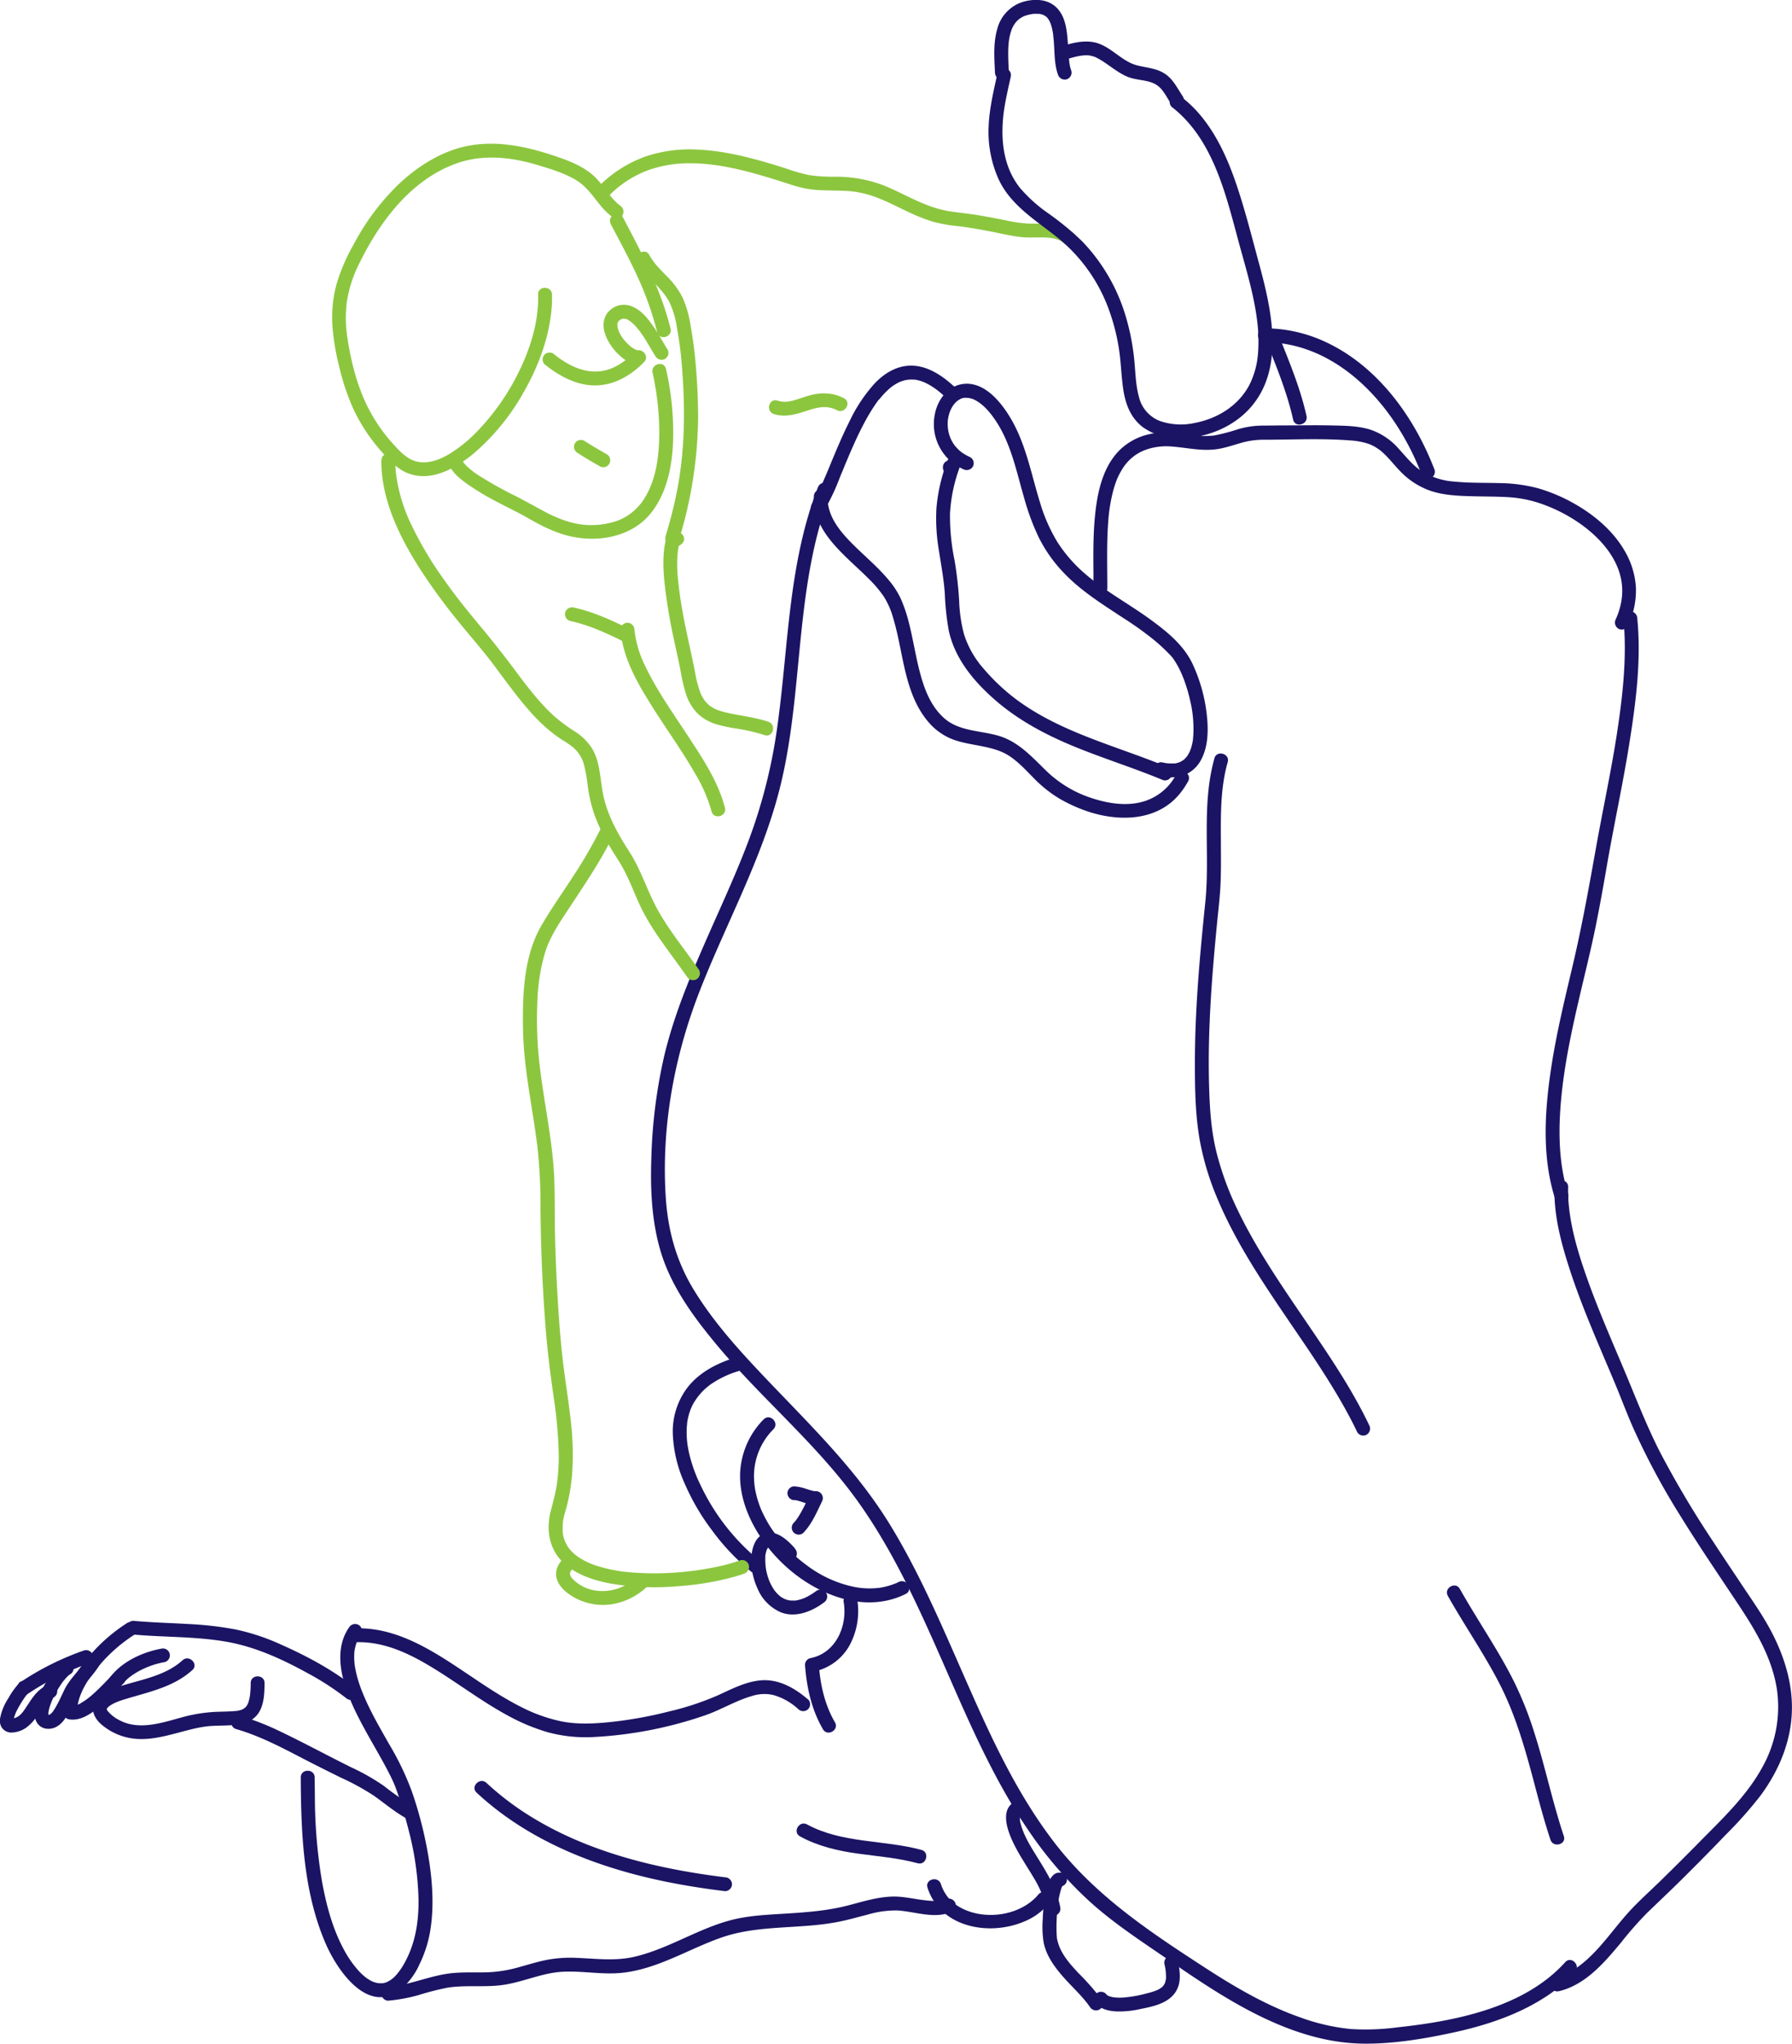 <svg xmlns="http://www.w3.org/2000/svg" viewBox="0 0 646.12 736.71"><defs><style>.cls-1{fill:#1b1464;}.cls-2{fill:#8cc63f;}</style></defs><title>aikido4</title><g id="Capa_2" data-name="Capa 2"><g id="Capa_1-2" data-name="Capa 1"><path class="cls-1" d="M286.67,558.24c-2.49-2.86-6.47-6.7-10.69-5.48-3.57,1-4.77,5-5.05,8.25a24,24,0,0,0,2.14,11.48,16,16,0,0,0,8.33,8.67c4.58,1.89,9.73.34,13.74-2.17q1-.6,1.89-1.29a2.56,2.56,0,0,0,.9-3.42,2.52,2.52,0,0,0-3.42-.89,26.54,26.54,0,0,1-3.46,2.19l-.82.4-.35.15c-.3.14.57-.22,0,0s-1,.37-1.55.52-1,.22-1.52.33c-.16,0,.71-.08.26,0l-.35,0c-.25,0-.49,0-.74,0a11.66,11.66,0,0,1-1.32-.06c-.47,0,.6.11.25,0l-.26,0c-.23,0-.44-.09-.66-.15-.4-.1-.78-.26-1.17-.39-.09,0,.65.3.23.1l-.23-.11-.58-.31c-.35-.2-.69-.43-1-.66s.51.44,0,0c-.16-.13-.31-.27-.46-.41a10.31,10.31,0,0,1-.87-.88l-.41-.48-.2-.25c.19.21.38.51.12.15a18.9,18.9,0,0,1-1.36-2.18c-.2-.39-.39-.78-.57-1.18-.28-.62.2.52,0,0-.09-.22-.17-.43-.25-.65a22,22,0,0,1-.77-2.51q-.15-.63-.27-1.26c0-.21-.07-.42-.1-.63a2.51,2.51,0,0,1,0-.27c-.09-.53.06.53,0,.22-.09-.81-.16-1.61-.17-2.43,0-.4,0-.79,0-1.19,0-.17,0-.34,0-.51,0-.38.13-.81,0,0a13.12,13.12,0,0,1,.45-2c0-.13.1-.27.14-.4.14-.39-.19.43-.14.33s.07-.15.11-.23c.12-.24.26-.48.41-.72,0,0,.08-.1.11-.16.12-.23-.44.49-.25.33s.18-.21.27-.3.2-.16.28-.25c-.16.17-.61.39-.17.15.1-.06.22-.11.31-.17s-.73.23-.21.1l.35-.09c.43-.13-.81,0-.21,0h.37c.64,0-.48-.12-.16,0s.59.15.89.25c.56.19-.59-.29-.09,0l.52.28a8.88,8.88,0,0,1,1,.67l.27.2c.13.08-.52-.43-.19-.15s.42.34.62.52c.41.36.81.75,1.2,1.14s.86.91,1.27,1.39a2.52,2.52,0,0,0,3.54,0,2.58,2.58,0,0,0,0-3.54Z"/><path class="cls-1" d="M265.59,489.25c-6.71,2-13.3,5.28-17.69,10.9a26.21,26.21,0,0,0-5.32,16.6,48.12,48.12,0,0,0,4.31,18.1,81.07,81.07,0,0,0,9.86,16.85,79.87,79.87,0,0,0,13.95,14.74,2.58,2.58,0,0,0,3.54,0,2.53,2.53,0,0,0,0-3.54,78.3,78.3,0,0,1-21.55-27.32,53.11,53.11,0,0,1-3.21-8c-.44-1.39-.82-2.81-1.13-4.24-.14-.68-.27-1.36-.39-2.05-.05-.32-.1-.63-.14-.95.06.43-.06-.59-.08-.77a32.83,32.83,0,0,1-.15-4.09c0-.65.06-1.29.13-1.94,0-.16.11-1,0-.46.05-.37.12-.74.19-1.11a23.17,23.17,0,0,1,1-3.65c.1-.28.21-.56.32-.83-.19.48.2-.43.25-.53.29-.61.61-1.2,1-1.78a21.53,21.53,0,0,1,5.93-6.25,35.43,35.43,0,0,1,10.52-4.85c3.08-.92,1.77-5.74-1.33-4.82Z"/><path class="cls-1" d="M275.36,511.64a29.35,29.35,0,0,0-8.48,18.94c-.37,6.85,1.74,13.67,5,19.63,6.68,12.29,18.87,22.59,32.48,26.2,7.42,2,15.28,1.66,22.2-1.81,2.88-1.45.35-5.76-2.52-4.32-.36.18-.73.36-1.1.52-.06,0-.44.19-.07,0l-.44.18c-.75.28-1.5.54-2.27.75s-1.39.36-2.09.5l-.93.16c-.75.12.29,0-.16,0l-.71.08a28.61,28.61,0,0,1-8.63-.48,42.83,42.83,0,0,1-17-7.91A52.34,52.34,0,0,1,277.5,550c-.82-1.33-1.58-2.71-2.27-4.12a29.62,29.62,0,0,1-1.69-4.12,34.21,34.21,0,0,1-1.19-4.44c-.08-.36-.14-.73-.2-1.09,0-.16,0-.32-.08-.48-.11-.78,0,.28,0-.18-.09-.77-.16-1.53-.19-2.3a23.94,23.94,0,0,1,7-18.06c2.24-2.31-1.29-5.85-3.54-3.53Z"/><path class="cls-1" d="M286.45,540.76c.08,0,.63,0,.25,0s.23.05.25.05c.3.06.6.14.9.22.65.18,1.29.39,1.93.6a17.18,17.18,0,0,0,4.43.9l-2.16-3.76c-.89,1.81-1.73,3.64-2.69,5.41-.49.92-1,1.82-1.57,2.7-.29.44-.59.86-.9,1.29s.29-.35.07-.09l-.22.27c-.16.19-.33.38-.5.56a2.5,2.5,0,1,0,3.53,3.54c3-3.17,4.71-7.3,6.59-11.15a2.54,2.54,0,0,0-2.15-3.77c-.18,0-.35,0-.53,0-.37,0,.58.12-.07,0-.31-.06-.63-.13-.94-.21-.67-.17-1.32-.39-2-.6a17.16,17.16,0,0,0-4.25-.92,2.51,2.51,0,0,0-2.5,2.5,2.56,2.56,0,0,0,2.5,2.5Z"/><path class="cls-1" d="M343.74,139.09c-4.25-3.87-9.59-7.42-15.58-7.28-5,.12-9.3,2.79-12.66,6.27a55.65,55.65,0,0,0-9.16,13.72c-2.67,5.28-4.93,10.76-7.19,16.23-.29.71-.59,1.41-.88,2.12-.14.35-.29.69-.43,1-.07.17-.45,1.07-.26.61-.54,1.27-1.08,2.54-1.65,3.8a46.75,46.75,0,0,1-3.12,6c-1.73,2.72,2.59,5.23,4.32,2.52a76.4,76.4,0,0,0,5.66-11.91c.5-1.2,1-2.41,1.49-3.61s1.12-2.68,1.49-3.57c.94-2.22,2.18-5.07,3.32-7.49s2.46-5,3.86-7.47q1-1.71,2.07-3.36l1-1.49.53-.71c.08-.12.17-.24.26-.35L317,144a32.94,32.94,0,0,1,2.35-2.65c.38-.38.76-.75,1.16-1.1l.59-.51.3-.24c.5-.4-.43.3.09-.07a17.75,17.75,0,0,1,2.67-1.62c.2-.1.74-.32.21-.11.22-.09.44-.18.67-.25a11.44,11.44,0,0,1,1.52-.43c.19,0,1.11-.18.38-.09l.8-.08a12.34,12.34,0,0,1,1.72,0l.37,0c.64.06-.55-.1.09,0l.95.19a15.32,15.32,0,0,1,1.75.53l.4.15c.54.2-.29-.14.21.08l1,.49a21.79,21.79,0,0,1,2,1.16,27.61,27.61,0,0,1,4,3.14c2.38,2.16,5.93-1.36,3.54-3.54Z"/><path class="cls-1" d="M417.84,279.68a15.57,15.57,0,0,0,9-.22,11.71,11.71,0,0,0,6-5.16c2.85-4.95,2.9-11.25,2.26-16.76a58.26,58.26,0,0,0-5.17-18.33c-3.28-6.83-9.27-11.6-15.3-16-7.77-5.64-16.35-10.2-23.6-16.55a52.18,52.18,0,0,1-9.81-11.31A60.27,60.27,0,0,1,375,181.19c-3.09-9.93-4.95-20.42-10.12-29.57-3.36-5.93-9.43-13.93-17.21-13.25-5.72.5-9.59,5.58-10.6,10.93a17.77,17.77,0,0,0,5.76,17,19.47,19.47,0,0,0,4.49,2.84,2.57,2.57,0,0,0,3.42-.9,2.51,2.51,0,0,0-.9-3.42,18.25,18.25,0,0,1-2.14-1.13,9.72,9.72,0,0,1-1.71-1.24,15.17,15.17,0,0,1-1.48-1.52,8.28,8.28,0,0,1-.94-1.32,16.19,16.19,0,0,1-.92-1.75c.23.5-.14-.4-.18-.51-.13-.37-.24-.74-.34-1.12s-.14-.54-.19-.82c0-.13-.19-1.2-.12-.57q-.1-.93-.12-1.86c0-.61,0-1.22.1-1.82s-.07.37,0,0l.06-.4c.07-.35.14-.7.23-1.06a15.9,15.9,0,0,1,.54-1.65c.13-.34-.16.28.12-.27.14-.28.27-.55.42-.82s.31-.53.48-.78.48-.65.14-.22a10.18,10.18,0,0,1,1.19-1.27c.19-.17.6-.45.15-.14.23-.16.46-.32.7-.46s.4-.21.59-.32c.49-.27-.4.14-.06,0l.39-.14c.27-.09.54-.15.82-.22.61-.15-.2,0,.18,0l.87,0c.19,0,1.11.14.43,0a13.06,13.06,0,0,1,1.71.45c.13,0,.26.1.39.15-.45-.19-.1,0,0,0,.34.17.68.34,1,.54,3,1.75,5.55,5,7.52,8.14,5.13,8.25,7,18,9.7,27.2a84.76,84.76,0,0,0,5.24,14,51.74,51.74,0,0,0,8.6,12.25c6.36,6.8,14.31,11.71,22,16.77a118.24,118.24,0,0,1,11.13,8,66.25,66.25,0,0,1,5.36,5c.38.39.73.78,1.08,1.2s-.07-.08-.1-.13l.25.33.48.71a31.11,31.11,0,0,1,1.74,3c.28.55.54,1.11.8,1.67l.3.69.33.82a57.58,57.58,0,0,1,2.54,8.36,42.35,42.35,0,0,1,1.15,8.24,38.51,38.51,0,0,1,0,4c0,.32-.05.64-.08,1,0,.15-.14,1.09,0,.48-.1.66-.22,1.33-.37,2s-.27,1.06-.44,1.58c-.09.26-.19.53-.29.79-.16.42,0,0,.05-.09-.08.16-.15.32-.23.49a11.33,11.33,0,0,1-.77,1.36c-.07.11-.54.73-.3.44s-.37.4-.47.5-.32.3-.48.46c-.48.47.27-.13-.2.17a12.6,12.6,0,0,1-1.38.79c.64-.31-.21.07-.37.13l-.69.19-.59.12-.24,0-.6,0a15.63,15.63,0,0,1-1.81-.05l-.57-.06c.11,0,.47.07,0,0s-.81-.15-1.22-.24c-3.13-.7-4.47,4.12-1.32,4.82Z"/><path class="cls-1" d="M342.38,171c3.22,0,3.22-5,0-5s-3.22,5,0,5Z"/><path class="cls-1" d="M341.52,166.31a62.26,62.26,0,0,0-3.88,16.85,68.77,68.77,0,0,0,.93,15.56c.78,5.06,1.72,10,2.08,15.13a97.83,97.83,0,0,0,1.41,13.33c2.19,10.46,9.43,18.93,17.37,25.71s17.23,11.76,26.89,15.81c10.88,4.54,22.17,8,33.07,12.54a2.51,2.51,0,0,0,3.07-1.75,2.56,2.56,0,0,0-1.74-3.08c-18.41-7.6-38.41-12.35-54.58-24.49a73.16,73.16,0,0,1-11.34-10.7,34.62,34.62,0,0,1-7.2-12.53,53.36,53.36,0,0,1-1.77-12.14,132.77,132.77,0,0,0-1.67-14.61,79.69,79.69,0,0,1-1.63-16.73,56.41,56.41,0,0,1,3.81-17.57,2.52,2.52,0,0,0-1.74-3.08,2.56,2.56,0,0,0-3.08,1.75Z"/><path class="cls-1" d="M424.11,279.12a19.52,19.52,0,0,1-12.82,10.08c-5.47,1.31-11.41.48-16.89-1.25A42.21,42.21,0,0,1,378,278.6c-5.57-5.28-10.48-11.21-18.14-13.41-6.55-1.88-14.14-1.56-19.48-6.34-4.48-4-6.81-9.64-8.4-15.35-1.73-6.21-2.65-12.6-4.23-18.85a53.92,53.92,0,0,0-3-8.91,30.61,30.61,0,0,0-4.63-7c-3.87-4.6-8.55-8.43-12.78-12.69-3.84-3.87-7.49-8.13-8.62-13.42a14.85,14.85,0,0,1-.27-3.75c.13-3.22-4.87-3.21-5,0-.52,13,11.49,21.43,19.68,29.67a42.18,42.18,0,0,1,5.54,6.52,28.7,28.7,0,0,1,3.36,7.69c1.92,6.34,2.85,12.93,4.41,19.36s3.8,12.8,8.11,17.92a21.82,21.82,0,0,0,8.14,6.16c3.52,1.49,7.3,2,11,2.74s7.26,1.58,10.44,3.72,5.79,5,8.48,7.72a46,46,0,0,0,9.07,7.33,56.34,56.34,0,0,0,8.8,4.2c11.6,4.38,26.39,4.66,34.9-5.79a29.8,29.8,0,0,0,3-4.46c1.54-2.83-2.78-5.35-4.32-2.52Z"/><path class="cls-1" d="M294.92,175.63c-10.66,27.38-10.61,57-14.56,85.68A191.56,191.56,0,0,1,269.92,303c-4.95,13.17-11,25.88-16.58,38.78-5.45,12.53-10.58,25.29-13.79,38.6a186.49,186.49,0,0,0-4.7,36.91c-.43,12.15.18,24.86,4.2,36.44C243,465,250.31,475,257.87,484.14c16.2,19.61,36.21,36,51.12,56.67,13.17,18.29,22.42,39,31.43,59.52,8.93,20.35,17.74,41,30.32,59.4a144,144,0,0,0,22,25.6c8.78,8,18.83,14.48,28.58,21.2,20.5,14.16,44,29.71,69.84,30.17,10.95.19,22.41-1.73,33.07-4.05,11-2.41,22.13-6,31.77-12a54.73,54.73,0,0,0,11.88-9.77c2.15-2.39-1.37-5.94-3.53-3.54-14.79,16.39-39.61,21.25-60.58,23.5a86.12,86.12,0,0,1-16.83.59,74.23,74.23,0,0,1-17.89-4.1c-12.2-4.25-23.5-10.82-34.3-17.83-19.52-12.65-39.14-25.65-53.67-44.12-13.46-17.12-22.82-37-31.58-56.86-8.88-20-17.26-40.43-28.77-59.16-12.77-20.75-30.28-37.22-46.86-54.83-8.69-9.23-17.19-18.82-23.79-29.69-6.3-10.35-9.28-21.38-10.05-33.44-1.6-25.36,3.1-50.79,12.33-74.36,9.93-25.34,23.49-49.43,29.59-76.15,6.29-27.52,5.47-56.09,11.66-83.63A141.42,141.42,0,0,1,299.74,177c1.16-3-3.67-4.3-4.82-1.33Z"/><path class="cls-1" d="M399.25,212c0-7.88-.27-15.78.31-23.64a60.06,60.06,0,0,1,1.62-10.69,37.56,37.56,0,0,1,1.62-5.05c.12-.28.08-.2.31-.69.16-.34.32-.68.49-1,.38-.73.79-1.45,1.24-2.14a16.42,16.42,0,0,1,6.55-5.92,18.63,18.63,0,0,1,4.44-1.5,22.6,22.6,0,0,1,6.3-.43c5.84.4,11.41,1.89,17.29.87,2.92-.5,5.72-1.51,8.57-2.29a28.78,28.78,0,0,1,7.82-1c10.32,0,20.69-.56,31,.25a25.78,25.78,0,0,1,6.4,1.16,13.22,13.22,0,0,1,2.28,1,23.23,23.23,0,0,1,2,1.3c2.79,2.19,4.89,5.11,7.35,7.63a27.72,27.72,0,0,0,10.73,7c4.49,1.57,9.43,1.87,14.15,2,5,.18,10.06.06,15.08.43A44.25,44.25,0,0,1,557,182.07c14,5.19,30.67,18.35,27.53,35a27.23,27.23,0,0,1-1.93,6.12,2.58,2.58,0,0,0,.89,3.42,2.51,2.51,0,0,0,3.42-.9,29.68,29.68,0,0,0,2.92-14.05,29.35,29.35,0,0,0-3.72-12.51c-4.34-7.85-11.68-13.91-19.47-18.14a60.81,60.81,0,0,0-12.09-5,57,57,0,0,0-14.25-1.86c-5.29-.15-10.59,0-15.86-.54a25.4,25.4,0,0,1-12.2-4c-3-2-5.41-5.1-7.92-7.84a23.68,23.68,0,0,0-9.92-6.78c-4.63-1.55-9.86-1.52-14.69-1.63-5.6-.13-11.2,0-16.8,0-2.53,0-5.07.06-7.6.06a32.18,32.18,0,0,0-8.83,1.28,68.71,68.71,0,0,1-8.78,2.3,31.4,31.4,0,0,1-8.55-.25,66.5,66.5,0,0,0-8.79-.93,28.66,28.66,0,0,0-6.65.86,21.93,21.93,0,0,0-9.62,5.21c-5.38,5.05-7.67,12.56-8.73,19.64-1.23,8.15-1.18,16.4-1.11,24.62,0,1.94,0,3.88,0,5.81,0,3.22,5,3.23,5,0Z"/><path class="cls-1" d="M456,123.36c21.29.08,38.43,14.81,49,32.22a95.13,95.13,0,0,1,7.45,15.16,2.57,2.57,0,0,0,3.07,1.75,2.53,2.53,0,0,0,1.75-3.08c-7.7-20.11-22-39.48-42.63-47.55a51.8,51.8,0,0,0-18.63-3.5c-3.22,0-3.22,5,0,5Z"/><path class="cls-1" d="M585.33,222.9c1.33,13.44-.16,27.13-2.16,40.43-2.1,13.95-5.11,27.73-7.6,41.61-2.6,14.57-5.2,29.09-8.61,43.49-3.1,13.08-6.27,26.16-8.1,39.48-2,14.49-2.68,29.69,1.71,43.82.95,3.07,5.78,1.76,4.82-1.33-3.82-12.3-3.56-25.47-2.09-38.13,1.56-13.34,4.67-26.45,7.76-39.5,1.47-6.16,2.94-12.32,4.21-18.52,1.6-7.85,3-15.74,4.35-23.62,2.48-14.08,5.51-28.05,7.78-42.16,2.4-15,4.43-30.41,2.93-45.57a2.56,2.56,0,0,0-2.5-2.5,2.52,2.52,0,0,0-2.5,2.5Z"/><path class="cls-1" d="M560.48,428c-.27,9.52,2.13,19.06,5,28.07,3.23,10.25,7.33,20.21,11.51,30.11,1.89,4.47,3.81,8.93,5.67,13.42,2,4.83,3.84,9.74,5.93,14.53a261.05,261.05,0,0,0,17.51,32.69c6.51,10.54,13.49,20.78,20.35,31.09,6.4,9.62,12.39,19.41,14.22,31a44.41,44.41,0,0,1-5.13,27.94c-5.75,10.66-14.83,19.06-23.22,27.61q-6.9,7-14,13.93c-4,3.9-8.23,7.62-11.92,11.84-6.14,7-11.65,15.49-19.81,20.35a20.2,20.2,0,0,1-5.81,2.39c-3.13.74-1.81,5.57,1.33,4.82,9.56-2.27,16.4-10.35,22.41-17.57a128.12,128.12,0,0,1,9.5-10.79c4.72-4.54,9.46-9,14.1-13.66q7.2-7.14,14.22-14.47a147.59,147.59,0,0,0,12.38-13.95C641,638.89,645.32,629,646,618.46c.73-10.94-2.66-21.7-7.83-31.23-3-5.54-6.68-10.72-10.19-16s-7-10.44-10.42-15.7a356.37,356.37,0,0,1-19.17-32.33c-5-9.85-8.9-20.16-13.2-30.32-4.13-9.75-8.34-19.46-12-29.41-3.41-9.38-6.62-19.17-7.56-29.16a52.26,52.26,0,0,1-.22-6.38c.09-3.22-4.91-3.21-5,0Z"/><path class="cls-1" d="M522,575.25c5.94,10.54,12.85,20.52,18.43,31.26,5.83,11.22,9.29,23.26,12.52,35.43,1.89,7.13,3.75,14.27,6.08,21.27,1,3,5.85,1.73,4.82-1.33-4.17-12.53-6.82-25.49-10.87-38a127.91,127.91,0,0,0-7-17.5c-2.7-5.44-5.78-10.67-8.94-15.84-3.6-5.9-7.29-11.74-10.68-17.76-1.58-2.8-5.9-.29-4.32,2.52Z"/><path class="cls-1" d="M437.84,273.5c-4.71,16.78-1.52,34.53-3.25,51.65-2,19.47-3.79,39-3.76,58.59,0,8.95.16,18.05,1.68,26.89a99.05,99.05,0,0,0,6.4,21.37c6,14.37,14.5,27.5,23.2,40.37,8.6,12.72,17.57,25.29,24.75,38.9.86,1.63,1.69,3.29,2.5,5a2.52,2.52,0,0,0,3.42.9,2.55,2.55,0,0,0,.89-3.42C487.09,500,478.45,487.52,469.94,475c-8.62-12.67-17.32-25.41-23.92-39.28a107.12,107.12,0,0,1-7.47-20.61c-1.95-8-2.41-16.12-2.62-24.32-.5-19.36,1-38.71,2.89-58,.44-4.53,1-9.06,1.23-13.61.21-4.31.19-8.63.16-13,0-8.44-.3-17,1.1-25.39a57,57,0,0,1,1.35-6.06c.87-3.1-4-4.43-4.82-1.33Z"/><path class="cls-1" d="M304.24,577.76c1.32,8.65-3,18.27-12.16,20a2.5,2.5,0,0,0-1.83,2.41c.59,8.1,2.35,16.13,6.47,23.2,1.62,2.78,5.95.27,4.32-2.52-3.67-6.29-5.27-13.47-5.79-20.68l-1.84,2.41a19.09,19.09,0,0,0,13-9.63,26,26,0,0,0,2.64-16.56,2.52,2.52,0,0,0-3.08-1.74,2.55,2.55,0,0,0-1.74,3.07Z"/><path class="cls-1" d="M291.33,612.62c-4.79-4.11-10.57-7.45-17.09-6.87-5.51.5-10.42,3.13-15.37,5.38A102.06,102.06,0,0,1,241.05,617a148.65,148.65,0,0,1-20.73,3.75c-5.87.61-11.95.94-17.7-.18a57.32,57.32,0,0,1-14.71-5.22c-9.73-4.9-18.43-11.55-27.63-17.33-9.7-6.11-20.52-11.49-32.29-11-3.2.14-3.22,5.14,0,5,9.87-.44,18.91,3.7,27.32,8.77,9.22,5.55,17.77,12.15,27.21,17.33a71.92,71.92,0,0,0,14.74,6.26,52,52,0,0,0,16.56,1.81,146.68,146.68,0,0,0,40.36-7.82c5.81-2,11.1-5.32,17-7a14.57,14.57,0,0,1,7.55-.36,22,22,0,0,1,9.1,5.12,2.56,2.56,0,0,0,3.54,0,2.51,2.51,0,0,0,0-3.53Z"/><path class="cls-1" d="M125.83,586.71c-3.61,5.16-3.68,11.65-2.32,17.58,1.54,6.67,4.68,13,7.91,18.94s6.66,11.49,9.58,17.44c.28.57.55,1.15.81,1.72l.31.7.1.24.21.53c.6,1.55,1.14,3.14,1.66,4.72,1.25,3.77,2.36,7.6,3.32,11.46a107.76,107.76,0,0,1,3.49,24.74c.09,7.85-1.09,15.6-4.89,22.55a23.76,23.76,0,0,1-3,4.45,10.2,10.2,0,0,1-2.95,2.45c-.13.07-.86.42-.43.24a7.19,7.19,0,0,1-.82.28c-.24.07-.48.12-.72.18-.08,0-.53.08-.19,0s-.21,0-.28,0h-.83c-.17,0-.94-.12-.36,0a12.56,12.56,0,0,1-1.63-.42l-.41-.15c.43.17.08,0,0,0l-.8-.41a15.49,15.49,0,0,1-1.68-1.08c-.34-.24.24.2-.08-.06l-.29-.24c-.26-.21-.52-.44-.77-.66-.56-.51-1.09-1.05-1.59-1.6a37.7,37.7,0,0,1-5.26-7.65c-4.06-7.52-6.28-16-7.81-24.36a187,187,0,0,1-2.58-30c0-2.52-.07-5-.09-7.56,0-3.21-5-3.22-5,0,.1,20,.88,41.14,8.94,59.81,4.13,9.58,15.18,26,27.15,16.61a25.81,25.81,0,0,0,6.78-9.19,43.35,43.35,0,0,0,3.79-11.81c1.43-8.61.87-17.38-.48-26a144.29,144.29,0,0,0-6.1-24.3,101.72,101.72,0,0,0-8.24-17.16c-3.48-6.15-7.13-12.36-9.71-18.92a43.06,43.06,0,0,1-2.67-9.42c0,.21-.06-.52-.08-.7,0-.36-.07-.72-.08-1.08a20.82,20.82,0,0,1,0-2.37c0-.35,0-.69.09-1,0-.07.07-.49,0-.1,0-.17,0-.33.08-.5a16.53,16.53,0,0,1,.53-2.07,6.78,6.78,0,0,1,.62-1.5,14.63,14.63,0,0,1,1.13-1.86,2.52,2.52,0,0,0-.89-3.42,2.56,2.56,0,0,0-3.43.89Z"/><path class="cls-1" d="M65.81,598.52c-6.29,5.69-15,6.92-22.74,9.43-3,1-6.42,2.17-8.4,4.74-2.41,3.13-.74,6.74,1.95,9a21.78,21.78,0,0,0,13.46,5.2c4.7.17,9.38-1,13.89-2.19,4.2-1.11,8.4-2.34,12.77-2.54,3.12-.15,6.26-.08,9.35-.51a9.77,9.77,0,0,0,7-3.93c2.14-3.09,2.27-7.37,2.3-11,0-3.22-5-3.22-5,0a34.15,34.15,0,0,1-.31,4.84,16.07,16.07,0,0,1-.46,1.91c-.08.27-.18.54-.29.81.21-.49-.08.14-.17.29s-.25.42-.39.62c.35-.52,0,0-.16.16s-.32.31-.49.46c.44-.39,0,0-.24.13s-.34.18-.51.27c-.39.2.06,0,.12,0l-.33.12a11.29,11.29,0,0,1-1.52.39c-.1,0-.87.14-.56.1s-.38,0-.51,0c-.65.06-1.3.1-2,.13-1.42.06-2.84.09-4.26.13a55.93,55.93,0,0,0-11.92,1.78C59,620.82,50.33,624.05,43,620.07a13,13,0,0,1-4.19-3.29c-.07-.11-.47-.92-.26-.43a1.48,1.48,0,0,1-.1-.39c0,.13,0,.5,0,.1,0-.14,0-.48,0,.13a1.2,1.2,0,0,1,.1-.35c-.07.06-.18.53,0,.1a1.55,1.55,0,0,1,.2-.32c-.31.47.14-.12.27-.25s.21-.19.32-.28c-.33.27,0,0,0,0A13.83,13.83,0,0,1,41.14,614a27.46,27.46,0,0,1,3.79-1.41c8.55-2.64,17.56-4.34,24.42-10.55,2.39-2.16-1.16-5.69-3.54-3.53Z"/><path class="cls-1" d="M6.89,606.77A27.88,27.88,0,0,0,3,612.22,19.65,19.65,0,0,0,0,619.62a4.67,4.67,0,0,0,.65,3.16,4.2,4.2,0,0,0,3.92,1.76,9.8,9.8,0,0,0,4.74-1.64A15.5,15.5,0,0,0,13.06,619c1-1.46,1.9-3,2.94-4.43a.85.85,0,0,0,.14-.19l-.16.21.15-.18.39-.47a12.6,12.6,0,0,1,.89-.9l.17-.15c.27-.23.34-.1,0,0a3.3,3.3,0,0,0,.49-.34l.51-.29.27-.14c.42-.22-.53.21-.05,0a2.5,2.5,0,1,0-1.33-4.82c-3.31,1.26-5.33,3.94-7.18,6.84L9.05,616c-.2.3-.41.59-.62.88-.06.09-.39.56-.17.23s-.14.17-.22.27-.42.47-.64.7L7,618.4c-.06.06-.57.49-.23.21s-.12.07-.21.13a4.23,4.23,0,0,1-.42.25,3.61,3.61,0,0,0-.44.22s.52-.19.27-.11l-.35.12c-.29.1-.59.19-.89.27l-.34.07-.22,0s.68-.05.36-.06a3.21,3.21,0,0,0-.62,0c.12,0,.76.14.34,0s.32.16.28.13c-.49-.26.37.39.14.13s.44.6.22.3c-.07-.1-.21-.45,0,.05.28.66-.06-.61,0,.12.08.57,0-.09,0-.27s0-.16,0-.25c0-.32-.13.72,0,.28,0-.23.09-.46.15-.69a15,15,0,0,1,.5-1.47c0-.1.21-.5,0-.07l.06-.14.39-.82c.27-.54.55-1.07.85-1.6.62-1.09,1.29-2.16,2-3.19l.49-.69c.07-.09.39-.5.08-.1s0,0,.06-.07a11.72,11.72,0,0,1,.81-.93,2.5,2.5,0,0,0-3.54-3.53Z"/><path class="cls-1" d="M9.92,610.69a96.16,96.16,0,0,1,21.8-10.94,2.55,2.55,0,0,0,1.74-3.07,2.52,2.52,0,0,0-3.07-1.75,101,101,0,0,0-23,11.45,2.56,2.56,0,0,0-.9,3.42,2.52,2.52,0,0,0,3.42.89Z"/><path class="cls-1" d="M22.72,599.31c-2.73,1.51-4.68,4.7-6.21,7.3-1.87,3.16-3.59,6.71-4,10.4-.36,3.37,1.63,6.41,5.29,6.2,4.63-.28,6.86-5.44,8.58-9.09a30.82,30.82,0,0,1,3.34-5.92c2.16-2.8,4.65-5.33,6.42-8.42,1.59-2.8-2.73-5.32-4.32-2.52-2.44,4.28-6.46,7.47-8.63,11.92-.81,1.68-1.56,3.39-2.43,5-.41.78-.84,1.54-1.32,2.27l-.42.61c.25-.34-.05.06-.12.14l-.36.41c-.1.09-.77.64-.25.27-.22.16-1,.4-.33.24-.65.16.36.07-.33.06a3.38,3.38,0,0,0-.45,0c-.51,0,.6.11.13,0s.5.28-.15-.08c.53.3.39.32.22.14s.39.56.16.2.17.55,0,0c0-.12,0-.25-.08-.37.22.61,0,.43,0,.13s0-.59,0-.89c0-.7-.1.42.05-.31.06-.32.13-.65.21-1,.2-.73.44-1.46.71-2.17.06-.14.44-1.07.23-.59.16-.36.33-.73.5-1.09.37-.78.77-1.54,1.19-2.28s.89-1.52,1.37-2.26c.26-.4.54-.81.82-1.2l.24-.33.23-.31c-.19.25-.21.27,0,.05.44-.52.87-1.05,1.36-1.53.2-.2.43-.37.63-.57s-.5.18-.12.09a1.76,1.76,0,0,0,.37-.23c2.82-1.56.3-5.88-2.52-4.31Z"/><path class="cls-1" d="M45.7,585.17a60.42,60.42,0,0,0-14.92,13.56c-4.17,5.28-8,11.67-7.94,18.62a2.52,2.52,0,0,0,1.83,2.41c4.31.82,8.17-2,11.31-4.57s5.78-5.58,8.62-8.42c2.28-2.28-1.26-5.82-3.53-3.54-2.53,2.54-4.94,5.2-7.63,7.57a25.24,25.24,0,0,1-4.27,3.14,6.62,6.62,0,0,1-2,.85c-.18.06-1.08.17-.59.14l-.44,0c-.69,0,.48.12-.19,0l1.84,2.41c-.08-5.66,3.38-11.28,6.94-15.66a56.4,56.4,0,0,1,13.44-12.21c2.71-1.71.21-6-2.52-4.31Z"/><path class="cls-1" d="M48.14,589.24c11.11,1,22.39.65,33.42,2.57,10.42,1.82,20,6.2,29.24,11.28a99,99,0,0,1,13.93,9,2.58,2.58,0,0,0,3.54,0,2.53,2.53,0,0,0,0-3.54c-8.14-6.47-17.48-11.52-27-15.73a77.74,77.74,0,0,0-16.19-5.39,122.28,122.28,0,0,0-17.29-2c-6.56-.38-13.14-.54-19.69-1.14a2.51,2.51,0,0,0-2.5,2.5,2.56,2.56,0,0,0,2.5,2.5Z"/><path class="cls-1" d="M42.64,609.21c.21-.37.43-.73.68-1.09.12-.17.24-.35.37-.52h0l.16-.2a21.35,21.35,0,0,1,1.8-1.88c.33-.3.66-.59,1-.87.65-.53-.34.24.34-.26l.43-.31a25.94,25.94,0,0,1,2.39-1.51,30.58,30.58,0,0,1,9.6-3.41,2.5,2.5,0,0,0-1.33-4.82c-7.62,1.43-15.74,5.43-19.76,12.34a2.5,2.5,0,0,0,4.32,2.53Z"/><path class="cls-1" d="M85.18,623.32c8.66,2.51,16.56,6.73,24.53,10.86,4.33,2.24,8.7,4.41,13.08,6.58a88.47,88.47,0,0,1,11.94,6.52c3.9,2.74,7.53,5.86,11.72,8.19,2.81,1.57,5.34-2.75,2.52-4.32a104.26,104.26,0,0,1-10.53-7.33,77.47,77.47,0,0,0-11.82-6.73c-8.51-4.21-16.86-8.75-25.42-12.85a95.77,95.77,0,0,0-14.69-5.74c-3.1-.9-4.42,3.92-1.33,4.82Z"/><path class="cls-1" d="M140.05,721.21a59.69,59.69,0,0,0,10.84-2,99.39,99.39,0,0,1,10.58-2.7c7-1.06,14.06.09,21-1.14s13.31-4.18,20.29-4.57c7.26-.41,14.5,1.16,21.75.35,12.78-1.42,23.71-8.54,35.64-12.7,13.12-4.56,27.33-3,40.87-5.42,4-.7,7.85-1.83,11.75-2.82a36,36,0,0,1,10.75-1.52c6.25.36,13.14,3.11,19.26.65a2.6,2.6,0,0,0,1.75-3.08,2.53,2.53,0,0,0-3.08-1.75c-2.46,1-5.08.84-7.67.55-2.95-.33-5.85-.95-8.81-1.25-6.75-.7-13.36,1.61-19.82,3.23-6.92,1.73-14,2.29-21.09,2.74-6.86.45-13.9.66-20.58,2.42-12.09,3.18-22.71,10.45-34.93,13.23-6.83,1.56-13.65.64-20.56.36a46.06,46.06,0,0,0-11.06.77c-3.42.68-6.73,1.74-10.09,2.66A47.74,47.74,0,0,1,175.41,711c-4,.09-7.92-.1-11.87.24-8,.68-15.45,4.31-23.49,5a2.56,2.56,0,0,0-2.5,2.5,2.52,2.52,0,0,0,2.5,2.5Z"/><path class="cls-1" d="M171.86,646.24c18.87,17.55,43.52,27.06,68.45,32.13,7,1.42,14,2.5,21.11,3.37a2.52,2.52,0,0,0,2.5-2.5,2.55,2.55,0,0,0-2.5-2.5c-24.1-3-48.58-8.8-69.5-21.57a102.79,102.79,0,0,1-16.52-12.46c-2.35-2.19-5.9,1.34-3.54,3.53Z"/><path class="cls-1" d="M288.44,662c6.52,3.55,13.68,5.22,21,6.22s14.43,1.56,21.45,3.46c3.11.84,4.43-4,1.33-4.82-13.61-3.69-28.56-2.29-41.24-9.18-2.83-1.53-5.35,2.78-2.52,4.32Z"/><path class="cls-1" d="M334.42,680.49c4.68,14.49,22.39,17.56,35,12.14a22.57,22.57,0,0,0,8.66-6.32,2.58,2.58,0,0,0,0-3.54,2.53,2.53,0,0,0-3.54,0c-6.82,8.41-21.45,10-30.17,3.66-.35-.25.23.19-.11-.08l-.49-.4q-.48-.42-.93-.87c-.31-.3-.6-.61-.88-.93a5.72,5.72,0,0,1-.49-.62,15.46,15.46,0,0,1-2.23-4.37c-1-3-5.81-1.74-4.82,1.33Z"/><path class="cls-1" d="M366.81,649.13c-5.91,2.08-4.17,8.89-2.31,13.29,2.18,5.18,5.4,9.73,8.25,14.55a36.14,36.14,0,0,1,4.68,11.77,2.5,2.5,0,0,0,4.82-1.33c-1.37-7.22-5.33-13.16-9.12-19.31-2.18-3.54-4.25-7.1-5.21-11-.07-.28-.12-.57-.18-.85,0,0-.07-.42,0-.14s0-.36,0-.36c0-.25,0-.5,0-.76,0-.1,0-.2,0-.31,0,.2-.08.37,0,.08,0-.12.2-.73.09-.42s.14-.23.2-.34c-.4.63.39-.31-.13.14a.69.69,0,0,1,.25-.14c.31,0-.54.17.06,0a2.56,2.56,0,0,0,1.74-3.08,2.52,2.52,0,0,0-3.07-1.75Z"/><path class="cls-1" d="M381.54,675.06c-2.71.48-3.73,4-4.27,6.29a57,57,0,0,0-1.3,10.49,36,36,0,0,0,.32,8.37c.87,4.53,3.66,8.49,6.61,11.92,3.29,3.85,7.2,7.21,10.1,11.38a2.57,2.57,0,0,0,3.42.89,2.51,2.51,0,0,0,.9-3.42,87.11,87.11,0,0,0-8.44-9.67c-2.69-2.87-5.48-5.95-6.95-9.66a19.13,19.13,0,0,1-.82-2.77c-.05-.2-.1-.88,0-.09,0-.28-.06-.56-.08-.84-.1-1.25-.11-2.5-.1-3.75,0-1.62.1-3.23.23-4.84s.27-2.94.48-4.24a30,30,0,0,1,1.08-4.49c0-.12.09-.24.13-.35-.24.6,0,.07,0,0s.26-.44.38-.66c-.05.09-.42.37-.15.2s0-.09,0,0-.5.2-.21.15a2.5,2.5,0,0,0-1.33-4.82Z"/><path class="cls-1" d="M395.16,722.25c1.77,2.07,4.66,2.69,7.26,2.84a34.09,34.09,0,0,0,8.83-.88c5.14-1,11.38-2.36,13.47-7.82,1.16-3,.58-6.48,0-9.54a2.5,2.5,0,0,0-4.83,1.33,19.38,19.38,0,0,1,.52,4.3,4.78,4.78,0,0,1-.18,1.66,4.92,4.92,0,0,1-.29.92c.19-.43-.11.18-.16.26a3.68,3.68,0,0,1-1,1.18c.2-.17-.5.34-.6.4-.25.15-.52.3-.78.43a22.31,22.31,0,0,1-3.66,1.18,44.62,44.62,0,0,1-8.54,1.56,17.38,17.38,0,0,1-4-.12l-.88-.22-.46-.16-.06,0c-.09,0-.86-.54-.45-.21a4.47,4.47,0,0,1-.61-.62,2.53,2.53,0,0,0-3.54,0,2.55,2.55,0,0,0,0,3.54Z"/><path class="cls-2" d="M223.63,74.14c-3.63-2.69-5.75-7-8.91-10.13-3.7-3.69-8.67-5.71-13.53-7.39-10.22-3.53-21-6.06-31.83-4.16-9.4,1.65-18.06,7-25,13.36a85.74,85.74,0,0,0-16.83,22.25,69.13,69.13,0,0,0-6.13,14.16,45.54,45.54,0,0,0-1.57,14.83,85.82,85.82,0,0,0,2.53,15.35,81.51,81.51,0,0,0,4.84,14.53,61.63,61.63,0,0,0,7.29,12.12,73.61,73.61,0,0,0,4.94,5.79,25.57,25.57,0,0,0,5.61,4.77c8.78,5,18.54-.22,25.49-5.93a80.94,80.94,0,0,0,18.28-22.3c5-8.73,8.7-18.34,9.89-28.36a47.55,47.55,0,0,0,.32-6.86c-.09-3.21-5.09-3.22-5,0,.25,9.08-2.37,18.1-6.19,26.27A84,84,0,0,1,172.53,155a51.16,51.16,0,0,1-10.07,8.38c-3.25,2-7.06,3.64-11,3.21-4.25-.46-7.19-3.75-9.9-6.76a59.53,59.53,0,0,1-7.81-10.92c-4.55-8.17-7-17.5-8.42-26.7a46.37,46.37,0,0,1-.27-13.41,45.88,45.88,0,0,1,4.44-13.74c7.38-15.14,18.69-30.3,35.12-36.16,9.48-3.39,19.71-2.28,29.18.58,4.55,1.37,9.26,2.78,13.41,5.14,4,2.25,6.36,5.82,9.16,9.29a25.47,25.47,0,0,0,4.69,4.53,2.52,2.52,0,0,0,3.42-.89,2.56,2.56,0,0,0-.9-3.42Z"/><path class="cls-2" d="M161.82,166.59c.52,3.46,4.2,6.09,6.81,8a97.26,97.26,0,0,0,11.56,6.84c3.3,1.74,6.69,3.33,9.92,5.19,5.31,3.06,10.88,5.92,17,7,9.87,1.84,21.09-.53,27.58-8.66,5.43-6.8,7.37-15.58,7.91-24.1A101.18,101.18,0,0,0,240.12,133c-.68-3.14-5.5-1.81-4.82,1.33q.57,2.6,1,5.22c.15.86.28,1.71.4,2.57.09.56.1.63.13.93.08.58.15,1.17.22,1.75a95.78,95.78,0,0,1,.65,12.21c-.1,7.69-1.17,15.74-5.11,22.26a19.8,19.8,0,0,1-7.09,7.08,18.09,18.09,0,0,1-5,2,28.84,28.84,0,0,1-8.87.9c-5.65-.31-11-2.5-15.9-5.16-3.33-1.79-6.61-3.63-10-5.36a141.9,141.9,0,0,1-12.57-7,27.9,27.9,0,0,1-4.67-3.53c-.31-.29-.62-.59-.9-.91l-.39-.46c.4.49,0,0-.1-.16s-.53-1-.39-.64-.12-.49-.15-.68a2.52,2.52,0,0,0-3.08-1.75,2.55,2.55,0,0,0-1.74,3.07Z"/><path class="cls-2" d="M208.19,163.24c2.63,1.71,5.35,3.28,8.07,4.85a2.5,2.5,0,0,0,2.53-4.32c-2.72-1.56-5.44-3.14-8.08-4.84a2.52,2.52,0,0,0-3.42.89,2.55,2.55,0,0,0,.9,3.42Z"/><path class="cls-2" d="M230.3,126.37a6.49,6.49,0,0,1-.76-.19,3.36,3.36,0,0,0-.39-.15s.48.24.26.11-.18-.08-.27-.13a11.34,11.34,0,0,1-1.69-1.05c-.38-.27.32.28,0,0l-.41-.34c-.29-.26-.57-.53-.84-.8s-.55-.57-.81-.87l-.36-.42-.17-.22c-.23-.26.24.35,0,.07-.43-.64-.87-1.25-1.24-1.92-.17-.31-.32-.63-.48-1s.15.4,0,0c-.07-.18-.14-.37-.2-.56s-.19-.62-.26-.94c0-.11-.07-.62-.05-.21s0-.17,0-.28,0-.88,0-.89-.14.63,0,.1c0-.16.09-.32.13-.48.13-.45-.11.17,0,.07s.14-.26.2-.37l.12-.19s-.36.4-.17.22.24-.27.36-.39.3-.21,0,0c.14-.09.27-.19.42-.28l.42-.23c.34-.2-.48.14,0,0l.49-.14c.5-.13,0,.1-.11,0a4.51,4.51,0,0,0,.9,0c.24,0-.31,0-.32,0a1.3,1.3,0,0,0,.21,0l.41.1a3.1,3.1,0,0,0,.4.13c.27.06-.29-.09-.26-.11s.24.11.27.12c.27.14.54.29.8.45l.39.27.2.14c.27.16-.36-.31-.12-.09.54.47,1.08.94,1.58,1.46s1,1.16,1.49,1.75c.18.21-.09-.12-.1-.14s.12.15.17.23.23.3.34.46l.72,1c1.73,2.53,3.13,5.24,4.79,7.81a2.56,2.56,0,0,0,3.42.9,2.52,2.52,0,0,0,.9-3.42c-1.63-2.52-3-5.18-4.69-7.66-1.94-2.86-4.32-6.09-7.57-7.58a7.77,7.77,0,0,0-5.36-.6,7.61,7.61,0,0,0-4.51,3.4c-1.89,3.3-.61,7.36,1.28,10.34a19.56,19.56,0,0,0,4,4.65,11.86,11.86,0,0,0,5.09,2.73,2.5,2.5,0,1,0,1.33-4.82Z"/><path class="cls-2" d="M228.68,127c-3.65,3.74-8.23,6.79-13.62,6.93-5.63.15-10.86-2.69-15.15-6.13a2.58,2.58,0,0,0-3.53,0,2.52,2.52,0,0,0,0,3.54c5.31,4.26,11.67,7.77,18.68,7.59,6.72-.18,12.56-3.7,17.15-8.4,2.25-2.3-1.28-5.84-3.53-3.53Z"/><path class="cls-2" d="M220.21,80.79c3.34,6.32,6.76,12.62,9.74,19.13a115,115,0,0,1,7,19.84c.78,3.12,5.6,1.8,4.82-1.33-3.59-14.31-10.36-27.2-17.21-40.17-1.5-2.84-5.82-.32-4.32,2.53Z"/><path class="cls-2" d="M220.1,70a39,39,0,0,1,13.59-8.64,43.85,43.85,0,0,1,14.58-2.5c10.55-.1,20.91,2.71,30.92,5.79,2.51.78,5,1.6,7.52,2.39a37.77,37.77,0,0,0,9.68,1.54c3.24.15,6.48.07,9.71.31a34.37,34.37,0,0,1,8.33,1.71c5,1.66,9.55,4.24,14.31,6.38a61.26,61.26,0,0,0,7.83,3,57.42,57.42,0,0,0,9.12,1.58c3.68.45,7.33,1.1,11,1.79s7.46,1.64,11.23,2.08c2.89.34,5.79.09,8.69.18,2.52.08,5.17.43,7.13,2.16a2.55,2.55,0,0,0,3.54,0,2.52,2.52,0,0,0,0-3.53c-4.5-4-10.2-3.6-15.8-3.62a46.05,46.05,0,0,1-8.73-1.18c-3.38-.65-6.76-1.32-10.17-1.88s-6.68-.87-10-1.36a39.48,39.48,0,0,1-8.32-2.29c-5.23-2-10.11-4.81-15.29-6.93a47.42,47.42,0,0,0-17.6-3.27,61.14,61.14,0,0,1-9.66-.59,67.91,67.91,0,0,1-8.62-2.49c-10.46-3.3-21.21-6.35-32.23-6.73a50,50,0,0,0-17.77,2.4,45.12,45.12,0,0,0-16.49,10.17c-2.33,2.23,1.21,5.76,3.54,3.54Z"/><path class="cls-2" d="M137.5,165.93c-.1,14.26,6.65,27.85,14.19,39.57a212.34,212.34,0,0,0,13,17.83c4.22,5.26,8.73,10.3,12.8,15.68,4.4,5.83,8.62,11.83,13.47,17.31a62.91,62.91,0,0,0,7.53,7.34A49,49,0,0,0,203,266.9a30,30,0,0,1,3.67,2.55,12.29,12.29,0,0,1,3.69,5.53,47.8,47.8,0,0,1,1.48,7.79,54.6,54.6,0,0,0,2.34,10.5,64.74,64.74,0,0,0,5.16,11c2,3.49,4.37,6.77,6.17,10.38s3.26,7.39,4.93,11.07c3.49,7.73,8.68,14.47,13.62,21.3q1.84,2.53,3.65,5.1a2.56,2.56,0,0,0,3.42.9,2.52,2.52,0,0,0,.89-3.42c-4.84-6.92-10.26-13.55-14.48-20.88-4-7-6.22-14.84-10.6-21.65-4.24-6.58-8.14-13.47-9.59-21.26-1-5.31-1-11.18-3.84-15.93a19.93,19.93,0,0,0-6.24-6.19,58.9,58.9,0,0,1-7.88-5.91c-5.18-4.82-9.47-10.5-13.69-16.16s-8.56-11.14-13.08-16.55-8.74-10.71-12.72-16.37a130.22,130.22,0,0,1-11.26-18.87,59.6,59.6,0,0,1-5.86-19.09,42.74,42.74,0,0,1-.24-4.8c0-3.22-5-3.22-5,0Z"/><path class="cls-2" d="M229.9,94.52c2.89,5.47,8.5,8.82,11.39,14.27a31.62,31.62,0,0,1,2.77,9.24c.7,3.88,1.26,7.76,1.61,11.69,1.4,15.63,1.49,31.21-1.46,46.67q-1.22,6.38-3,12.64c-.29,1.05-.59,2.09-.89,3.13-.37,1.24-.76,2.34,0,3.55,1.38,2.23,3.89,1.84,5.58.25,2.35-2.21-1.19-5.74-3.53-3.53-.12.13-.12.13,0,0h1.33l.79.46.25,1.93A154.6,154.6,0,0,0,251.71,151a222,222,0,0,0-1.17-22.77c-.38-3.88-1-7.72-1.66-11.56a38.29,38.29,0,0,0-2.73-9.31,29.45,29.45,0,0,0-6-8.07c-2.21-2.29-4.48-4.48-6-7.33s-5.82-.32-4.32,2.53Z"/><path class="cls-2" d="M217,297.91a166.25,166.25,0,0,1-10.55,18.3c-3.76,5.81-7.81,11.49-11.27,17.5-6.34,11-6.79,24.59-6.61,37,.21,14.45,3.48,28.57,5.22,42.86a196.33,196.33,0,0,1,1.09,22.22q.1,11.31.6,22.62t1.43,22.42c.62,7.44,1.59,14.83,2.63,22.23a160.22,160.22,0,0,1,1.92,21.43,70.35,70.35,0,0,1-.69,10.66c-.5,3.32-1.42,6.48-2.23,9.72-1.63,6.51-.62,13.34,4.3,18.18,4.76,4.67,11.61,6.81,18,7.92a95,95,0,0,0,23.16.87,104.52,104.52,0,0,0,20.57-3.37c1.24-.35,2.47-.74,3.68-1.18a2.58,2.58,0,0,0,1.74-3.08,2.52,2.52,0,0,0-3.07-1.75,59.45,59.45,0,0,1-7.95,2.25c-3.26.71-6.76,1.27-9.59,1.61a106.18,106.18,0,0,1-22.61.44c-2-.19-2.9-.31-4.84-.65a52.6,52.6,0,0,1-5.15-1.17c-.73-.21-1.46-.43-2.18-.68l-1.05-.38-.62-.24c-.05,0-.72-.3-.2-.08a26.28,26.28,0,0,1-4-2.15c-.28-.18-.55-.37-.81-.56-.58-.41.11.13-.42-.32a18.64,18.64,0,0,1-1.53-1.42l-.68-.76c-.09-.11-.36-.47,0,0l-.32-.45a12.7,12.7,0,0,1-1-1.74c-.07-.12-.46-1-.21-.41a9.25,9.25,0,0,1-.32-.88,14.42,14.42,0,0,1-.51-2.06c0-.11-.1-.77,0-.12,0-.2,0-.41-.06-.61s0-.69,0-1a21.49,21.49,0,0,1,.12-2.41c.08-.74-.05.3,0-.15,0-.19.06-.39.1-.58.07-.41.15-.81.24-1.21.31-1.34.75-2.66,1.09-4a68.61,68.61,0,0,0,1.82-10.83,103.47,103.47,0,0,0-.61-21.11c-.82-7.12-2-14.18-2.81-21.3s-1.33-14.58-1.77-21.88-.74-14.64-.92-22,0-14.76-.35-22.12c-.78-14.24-4.11-28.16-5.51-42.33a141.24,141.24,0,0,1-.52-19.73,69.44,69.44,0,0,1,2.8-18.12c1.92-6.1,5.63-11.32,9.1-16.62,3.74-5.69,7.55-11.35,11-17.24,1.7-2.94,3.31-5.93,4.78-9a2.57,2.57,0,0,0-.9-3.42,2.53,2.53,0,0,0-3.42.9Z"/><path class="cls-2" d="M203.64,561.46c-2.25,1.83-3.7,4.57-2.94,7.51.68,2.59,2.77,4.56,4.89,6a21.15,21.15,0,0,0,17.25,2.86,23.69,23.69,0,0,0,10.18-5.6c2.38-2.18-1.17-5.71-3.54-3.54-4.6,4.22-11.46,6.11-17.47,4a14.09,14.09,0,0,1-5.68-3.67,2.88,2.88,0,0,1-.84-1.84c0-.18,0-.16,0,.06a4.21,4.21,0,0,1,.12-.48c.17-.42-.1.06.19-.38a7.15,7.15,0,0,1,1.42-1.44,2.53,2.53,0,0,0,0-3.54,2.56,2.56,0,0,0-3.54,0Z"/><path class="cls-1" d="M359.66,26.37c-1.39,6.31-2.92,12.65-3.2,19.13A41.87,41.87,0,0,0,359.78,64c4.14,9.51,12.84,14.84,20.69,21a59.34,59.34,0,0,1,18.68,24.86,74.61,74.61,0,0,1,4.2,15.32c.84,5.07.9,10.22,1.67,15.3.79,5.26,2.68,10.17,7,13.48a21.92,21.92,0,0,0,13,4c9.31.13,19.1-3.67,25.44-10.58,12.94-14.1,8.08-35.46,3.6-52-2.5-9.21-4.83-18.52-7.83-27.59-3.29-10-7.61-19.88-14.71-27.74A42,42,0,0,0,426,35a2.58,2.58,0,0,0-3.54,0,2.51,2.51,0,0,0,0,3.53c15.78,12.22,19.94,33.63,25,51.78,2.25,8.11,4.65,16.39,5.73,24.66a58.22,58.22,0,0,1,.36,12.86,30.46,30.46,0,0,1-3.11,11c-4,7.5-11.48,12.07-19.71,13.65a23.23,23.23,0,0,1-12.35-.66,12.33,12.33,0,0,1-7.71-8.68c-1.29-4.63-1.26-9.49-1.79-14.24a83.61,83.61,0,0,0-3.16-15.44A66.11,66.11,0,0,0,390.1,86.91,102.6,102.6,0,0,0,377.82,76.8a53.36,53.36,0,0,1-10-9c-7.05-8.76-7.3-20.67-5.28-31.22.57-3,1.25-6,1.9-8.93.69-3.13-4.13-4.47-4.82-1.33Z"/><path class="cls-1" d="M363.76,26.23c-.09-2.08-.22-4.16-.24-6.24,0-1.06,0-2.12.07-3.18a23,23,0,0,1,.3-2.85,19.53,19.53,0,0,1,.71-2.83,8.76,8.76,0,0,1,1.21-2.47s.46-.66.16-.27c.15-.19.31-.37.47-.55a9.1,9.1,0,0,1,1.06-1c-.36.29.3-.2.3-.21.21-.14.43-.27.66-.4a6.85,6.85,0,0,1,1.4-.62A15,15,0,0,1,372.6,5,12.21,12.21,0,0,1,374.08,5l.68,0c.3,0,.3,0,0,0l.41.08a11.22,11.22,0,0,1,1.13.33c-.61-.23.37.23.54.33s.57.44.06,0l.4.34c.13.12.24.26.36.38.49.49-.06-.15.16.19s.33.5.48.76.55,1.19.31.59a15.9,15.9,0,0,1,.75,2.46c.1.41.18.83.25,1.24,0,.21.07.42.1.63s.11.8,0,.2c.12.95.21,1.91.28,2.87.29,3.77.16,7.86,1.46,11.46a2.57,2.57,0,0,0,3.08,1.75,2.52,2.52,0,0,0,1.74-3.08,14.43,14.43,0,0,1-.59-2.26c0-.19-.07-.37-.1-.56s-.1-.84,0-.21c-.06-.47-.11-.94-.15-1.42-.18-1.93-.27-3.86-.42-5.79-.29-3.79-.67-8.13-3-11.31-2.9-4-7.65-4.6-12.2-3.57a13.77,13.77,0,0,0-10.23,10c-1.51,5.11-1.07,10.58-.83,15.83.15,3.2,5.15,3.22,5,0Z"/><path class="cls-1" d="M384.54,21.37c2.65-.82,5.71-1.66,8.17-1.38l.51.09c.23.05.46.1.69.17s.52.16.79.25l.14.05.25.11a27.7,27.7,0,0,1,2.94,1.7c2.8,1.85,5.46,4.07,8.58,5.34s6.54,1,9.53,2.43,4.14,4.37,5.95,7.05,6.13.15,4.32-2.52-3.22-5.74-5.93-7.74c-3.14-2.32-6.81-2.43-10.43-3.34-5.88-1.48-9.75-7.3-15.85-8.39-3.71-.66-7.46.27-11,1.36-3.07.95-1.76,5.78,1.33,4.82Z"/><path class="cls-1" d="M456.56,123c3.71,9.25,7.51,18.51,9.69,28.26.7,3.14,5.53,1.81,4.82-1.33-2.17-9.75-6-19-9.69-28.26a2.58,2.58,0,0,0-3.07-1.75,2.53,2.53,0,0,0-1.75,3.08Z"/><path class="cls-2" d="M205.55,223.83c6.89,1.51,13.16,4.41,19.44,7.54a2.55,2.55,0,0,0,3.42-.89,2.51,2.51,0,0,0-.9-3.42c-6.64-3.32-13.34-6.46-20.63-8.05a2.56,2.56,0,0,0-3.08,1.75,2.52,2.52,0,0,0,1.75,3.07Z"/><path class="cls-2" d="M223.75,227c.68,9.44,5.45,18.14,10.33,26,5.36,8.71,11.47,17,16.54,25.85a55.36,55.36,0,0,1,5.94,13.65c.8,3.11,5.63,1.79,4.82-1.33C259,282,253.63,273.8,248.5,266,243,257.55,237,249.26,232.64,240.1A38.82,38.82,0,0,1,228.75,227a2.56,2.56,0,0,0-2.5-2.5,2.51,2.51,0,0,0-2.5,2.5Z"/><path class="cls-2" d="M240.54,192.93c-1.82,5.79-1.48,12.2-.84,18.15a206.15,206.15,0,0,0,3.64,21.07c.67,3.14,1.37,6.27,2,9.42a63,63,0,0,0,2.08,8.89,17.66,17.66,0,0,0,4.36,7,17.09,17.09,0,0,0,6.32,3.57,56.64,56.64,0,0,0,8,1.7,65.23,65.23,0,0,1,9.59,2.27c3.06,1,4.37-3.8,1.33-4.82-5-1.68-10.27-2.15-15.4-3.37a27.9,27.9,0,0,1-3.11-.95c-.45-.17.19.11-.23-.09l-.7-.34a12.59,12.59,0,0,1-1.33-.79c-.11-.07-.64-.48-.3-.2l-.6-.52a11.24,11.24,0,0,1-1.11-1.18c-.26-.32.19.26-.06-.07-.07-.1-.15-.2-.22-.31s-.33-.5-.48-.75a15.39,15.39,0,0,1-.89-1.71,42,42,0,0,1-2.1-8.26c-.58-2.89-1.22-5.76-1.84-8.64-1.4-6.44-2.78-12.91-3.64-19.45-.84-6.37-1.52-13.31.36-19.31,1-3.08-3.86-4.4-4.82-1.33Z"/><path class="cls-2" d="M279,149.25c4,1.3,8,.11,11.85-1.15s7.23-2.15,10.93-.22c2.85,1.49,5.38-2.83,2.53-4.32-4.33-2.26-8.81-2.15-13.38-.74-1.86.57-3.69,1.27-5.59,1.72a9,9,0,0,1-5-.12c-3.07-1-4.38,3.83-1.33,4.83Z"/></g></g></svg>